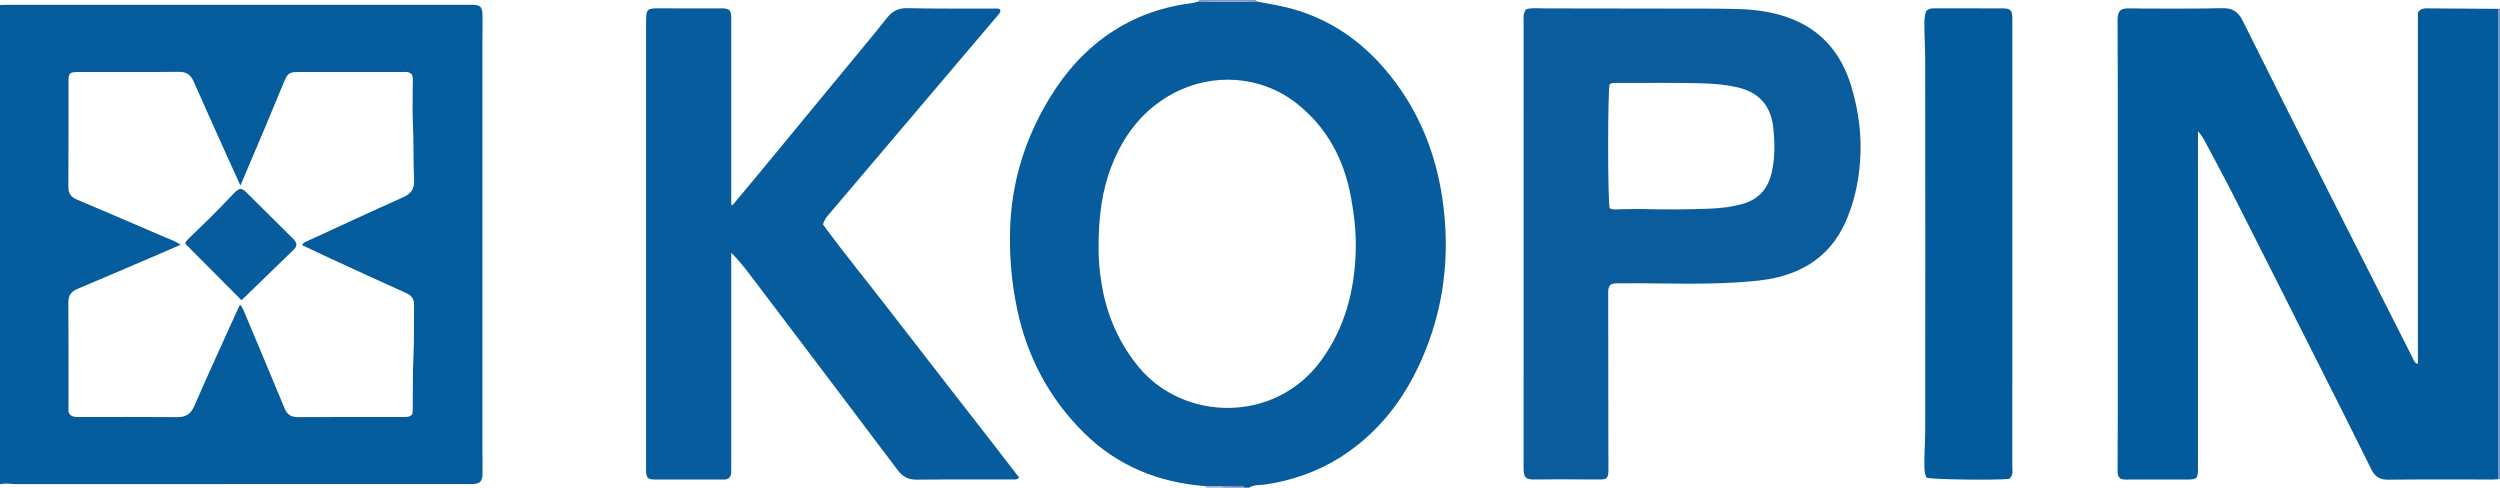 <?xml version="1.0" encoding="iso-8859-1"?>
<!-- Generator: Adobe Illustrator 27.0.0, SVG Export Plug-In . SVG Version: 6.00 Build 0)  -->
<svg version="1.1" id="Layer_1" xmlns="http://www.w3.org/2000/svg" xmlns:xlink="http://www.w3.org/1999/xlink" x="0px" y="0px"
	 viewBox="0 0 1497 292" style="enable-background:new 0 0 1497 292;" xml:space="preserve">
<g>
	<path style="fill:#055C9C;" d="M0,3c1.83-0.047,3.66-0.135,5.49-0.135c91.316-0.007,182.633-0.006,273.949-0.006
		c1.333,0,2.668-0.045,3.999,0.017c4.047,0.188,5.318,1.279,5.457,5.466c0.171,5.157-0.028,10.326-0.029,15.49
		c-0.005,81.818-0.005,163.636,0.001,245.454c0,4.831,0.19,9.665,0.058,14.491c-0.126,4.636-1.479,5.865-6.039,6.075
		c-1.164,0.054-2.333,0.01-3.499,0.01c-89.817,0-179.633-0.009-269.45,0.038C6.628,289.903,3.301,289.158,0,290
		C0,194.333,0,98.667,0,3z M143.977,111.101c-2.971-6.515-5.466-11.918-7.904-17.346c-6.728-14.98-13.476-29.95-20.117-44.969
		c-1.739-3.932-4.223-5.814-8.793-5.768c-19.993,0.2-39.989,0.076-59.983,0.093c-5.605,0.005-6.169,0.539-6.174,5.893
		c-0.018,20.994,0.072,41.989-0.077,62.982c-0.029,4.007,1.725,6.079,5.152,7.532c17.717,7.511,35.417,15.064,53.077,22.708
		c2.937,1.271,6.084,2.223,8.946,4.346c-1.535,0.678-2.742,1.223-3.958,1.745c-19.203,8.231-38.377,16.532-57.638,24.625
		c-3.908,1.642-5.617,3.907-5.582,8.255c0.165,20.827,0.068,41.655,0.087,62.483c0.001,1.466-0.351,3.019,0.82,4.515
		c1.53,1.59,3.702,1.523,5.879,1.521c19.495-0.01,38.991-0.105,58.484,0.06c5.219,0.044,8.155-2.023,10.227-6.819
		c6.645-15.378,13.655-30.598,20.54-45.872c2.152-4.774,4.353-9.526,6.718-14.695c1.89,2.053,2.458,4.141,3.268,6.066
		c7.842,18.648,15.71,37.285,23.423,55.986c1.544,3.743,3.845,5.348,7.934,5.325c20.994-0.121,41.989-0.057,62.983-0.054
		c1.988,0,4.022,0.179,5.622-1.705c0.072-0.7,0.221-1.518,0.232-2.338c0.15-11.143-0.081-22.282,0.477-33.43
		c0.49-9.807,0.127-19.654,0.321-29.48c0.072-3.66-1.399-5.783-4.723-7.276c-15.133-6.796-30.199-13.742-45.273-20.67
		c-5.703-2.621-11.362-5.337-16.992-7.987c0.581-1.624,1.806-1.895,2.839-2.369c19.149-8.799,38.248-17.71,57.501-26.276
		c4.804-2.138,6.905-5.039,6.662-10.281c-0.531-11.463-0.177-22.948-0.733-34.421c-0.355-7.314-0.029-14.66-0.089-21.991
		c-0.019-2.299,0.427-4.656-0.419-6.75c-1.778-2.094-4.05-1.618-6.168-1.62c-20.495-0.017-40.989-0.014-61.484-0.008
		c-5.809,0.002-6.775,0.627-8.984,5.915c-3.709,8.879-7.359,17.782-11.09,26.652C154.177,87.109,149.311,98.521,143.977,111.101z"/>
	<path style="fill:#065C9C;" d="M721.929,291.115c-28.02-2.119-52.745-12.035-72.848-31.931
		c-20.872-20.657-34.085-45.612-40.092-74.414c-3.314-15.891-4.647-31.916-4.112-48.109c0.832-25.193,7.483-48.804,19.559-70.896
		c9.205-16.839,20.79-31.678,36.371-43.17c15.594-11.501,33.061-18.21,52.224-20.61c1.68-0.21,3.249-0.664,4.833-1.158
		c11.423,0.282,22.846,0.284,34.27-0.001c6.339,1.243,12.749,2.202,19.004,3.779c25.47,6.418,45.671,20.801,61.829,41.265
		c16.881,21.381,26.654,45.84,30.654,72.536c5.061,33.771,1.226,66.613-12.796,97.929c-10.55,23.563-25.951,43.27-47.952,57.293
		c-13.909,8.865-29.174,14.114-45.486,16.528c-3.129,0.463-6.524-0.074-9.387,1.844c-1,0-2,0-3,0
		c-0.41-1.255-1.474-1.045-2.406-1.031c-3.56,0.054-7.12,0.143-10.681,0.219C728.586,291.164,725.257,291.14,721.929,291.115z
		 M657.844,148.853c-0.073,5.919,0.551,14.179,2,22.397c3.205,18.187,10.308,34.417,22.216,48.772
		c26.485,31.928,81.133,34.138,109.127-4.316c14.105-19.375,19.863-41.39,20.613-64.936c0.35-10.984-0.847-21.919-2.847-32.719
		c-4.133-22.315-14.049-41.357-32.04-55.754c-21.602-17.286-50.949-18.949-74.487-6.31c-17.661,9.483-29.179,24.295-36.51,42.627
		C659.779,113.963,657.771,130.032,657.844,148.853z"/>
	<path style="fill:#8194BF;" d="M1495.816,5.3c0.395-0.1,0.789-0.2,1.184-0.3c0,94,0,188,0,282
		c-0.346-0.015-0.693-0.031-1.039-0.046c0.009-92.722,0.019-185.445,0.021-278.167C1495.982,7.625,1495.874,6.462,1495.816,5.3z"/>
	<path style="fill:#8798C2;" d="M752.135,0.827c-11.423,0.284-22.846,0.283-34.27,0.001C717.914,0.552,717.959,0.276,718,0
		c11.333,0,22.667,0,34,0C752.041,0.276,752.086,0.552,752.135,0.827z"/>
	<path style="fill:#7087B7;" d="M731.914,291.188c3.56-0.076,7.12-0.165,10.681-0.219c0.932-0.014,1.996-0.224,2.406,1.031
		c-4.333,0-8.667,0-13,0C731.979,291.729,731.95,291.458,731.914,291.188z"/>
	<path style="fill:#99A6CB;" d="M731.914,291.188c0.036,0.27,0.065,0.54,0.086,0.812c-3.333,0-6.667,0-10,0
		c0.047-0.301,0.024-0.596-0.071-0.885C725.257,291.14,728.586,291.164,731.914,291.188z"/>
	<path style="fill:#045B9C;" d="M1495.816,5.3c0.058,1.162,0.166,2.325,0.166,3.487c-0.002,92.722-0.011,185.445-0.021,278.167
		c-0.995,0.062-1.989,0.178-2.984,0.179c-20.995,0.011-41.992-0.112-62.985,0.095c-5.037,0.05-7.9-1.824-10.103-6.289
		c-10.731-21.758-21.686-43.406-32.601-65.072c-16.52-32.792-33.024-65.591-49.638-98.335
		c-5.488-10.815-11.274-21.479-16.975-32.185c-1.135-2.131-2.235-4.33-4.534-6.771c0,2.456,0,4.044,0,5.631
		c0,64.83,0,129.659-0.001,194.489c0,8.527-0.004,8.489-8.678,8.455c-10.329-0.041-20.658,0.006-30.987-0.023
		c-2.155-0.006-4.333,0.27-6.423-0.315c-2.234-1.43-2.063-3.655-2.053-5.829c0.048-11.331,0.13-22.662,0.132-33.993
		c0.013-64.33,0.014-128.659,0-192.989c-0.003-13.331-0.086-26.662-0.129-39.993c-0.004-1.166-0.062-2.34,0.042-3.497
		c0.348-3.848,1.797-5.35,5.691-5.471c3.826-0.118,7.661,0.096,11.492,0.089c15.164-0.027,30.334,0.13,45.491-0.236
		c6.003-0.145,9.515,2.093,12.151,7.396c16.271,32.729,32.709,65.375,49.171,98.008c17.511,34.714,35.108,69.384,52.683,104.065
		c0.638,1.26,0.88,2.869,3.111,3.624c0-70.602,0-140.926,0-210.563c1.688-2.143,3.266-2.443,5.002-2.43
		C1467.163,5.106,1481.489,5.2,1495.816,5.3z"/>
	<path style="fill:#0A5C9C;" d="M913.86,5.514c3.711-0.993,7.388-0.487,11.014-0.488c25.985-0.008,51.971,0.049,77.956,0.114
		c12.49,0.031,24.984-0.062,37.467,0.251c10.309,0.259,20.512,1.604,30.314,5.078c20.112,7.128,32.151,21.679,38.102,41.714
		c4.3,14.473,6.199,29.278,5.111,44.358c-0.926,12.831-3.66,25.315-9.036,37.057c-7.948,17.356-21.637,27.796-39.997,32.365
		c-7.776,1.935-15.719,2.534-23.688,3.073c-23.289,1.576-46.597,0.35-69.893,0.637c-2.151,0.027-4.329-0.207-6.249,0.471
		c-1.911,1.329-1.967,3.141-1.965,5.016c0.041,32.982,0.068,65.965,0.102,98.947c0.003,2.498,0.102,4.998,0.028,7.494
		c-0.142,4.838-0.786,5.518-5.562,5.527c-8.161,0.016-16.322-0.103-24.483-0.114c-4.995-0.007-9.992,0.164-14.986,0.105
		c-4.409-0.051-5.519-1.227-5.754-5.651c-0.053-0.997-0.009-1.999-0.009-2.998c0-88.455-0.002-176.911,0.012-265.366
		C912.345,10.646,911.879,8.075,913.86,5.514z M963.845,50.478c-1.203,4.196-1.168,70.216,0.027,74.185
		c2.146,1.206,4.521,0.597,6.804,0.622c3.826,0.042,7.657-0.219,11.481-0.129c13.982,0.331,27.966,0.378,41.937-0.222
		c6.456-0.277,12.881-1.042,19.181-2.771c10.078-2.767,15.614-9.481,17.763-19.432c1.886-8.736,1.745-17.579,0.786-26.334
		c-1.479-13.499-8.915-21.406-22.047-24.239c-5.688-1.227-11.479-1.894-17.286-2.125c-18.307-0.727-36.626-0.236-54.939-0.36
		C966.394,49.666,965.207,49.541,963.845,50.478z"/>
	<path style="fill:#035B9B;" d="M1203.119,286.744c-7.446,0.914-46.334,0.412-49.424-0.679c-1.294-2.125-1.318-4.591-1.372-7.085
		c-0.15-6.991,0.483-13.966,0.49-20.943c0.074-74.47,0.084-148.939-0.018-223.409c-0.009-6.806-0.506-13.619-0.48-20.439
		c0.009-2.516,0.228-4.971,0.941-7.332c1.338-1.613,3.103-1.863,4.995-1.862c13.658,0.013,27.317-0.028,40.975,0.024
		c4.699,0.018,5.739,1.153,5.762,6.039c0.042,8.83,0.012,17.659,0.012,26.489c0,80.634,0.005,161.268-0.024,241.901
		C1204.975,281.863,1205.719,284.521,1203.119,286.744z"/>
	<path style="fill:#065C9C;" d="M438.683,122.801c5.624-6.746,11.275-13.469,16.868-20.241
		c16.752-20.285,33.485-40.585,50.216-60.887c8.469-10.277,17.057-20.46,25.304-30.911c3.282-4.158,6.857-5.992,12.294-5.871
		c16.823,0.375,33.659,0.193,50.49,0.263c1.64,0.007,3.328-0.353,4.899,0.34c0.655,1.311,0.009,2.195-0.794,3.14
		c-28.238,33.247-56.46,66.508-84.685,99.766c-5.602,6.601-11.218,13.189-16.809,19.799c-1.389,1.642-2.868,3.243-3.659,6.217
		c12.371,16.907,25.945,33.497,39.035,50.453c13.02,16.865,26.074,33.703,39.177,50.504c13.155,16.868,26.296,33.744,39.284,50.634
		c-1.226,1.141-2.07,1.114-2.884,1.114c-19.496,0.012-38.993-0.1-58.487,0.098c-5.005,0.051-8.395-1.718-11.38-5.682
		c-29.038-38.565-58.196-77.04-87.332-115.531c-3.786-5.002-7.642-9.951-12.357-14.695c0,1.722,0,3.444,0,5.165
		c0,41.165,0.004,82.331-0.009,123.496c-0.001,2.286,0.499,4.738-1.723,6.537c-1.292,0.848-2.826,0.62-4.305,0.621
		c-12.829,0.015-25.657,0.01-38.486,0.007c-0.833,0-1.673,0.042-2.498-0.044c-2.868-0.299-3.677-1.127-3.94-4.099
		c-0.102-1.158-0.042-2.332-0.042-3.498c-0.001-88.83-0.002-177.66,0-266.491c0-7.628,0.618-8.098,8.295-8.025
		c11.662,0.112,23.326,0.045,34.99,0.051c0.833,0,1.667-0.054,2.499-0.028c4.021,0.123,5.034,1.086,5.212,4.974
		c0.046,0.998,0.007,2,0.007,3c0,34.832,0,69.664,0,104.497c0,1.658,0,3.317,0,4.975
		C438.137,122.568,438.41,122.684,438.683,122.801z"/>
	<path style="fill:#065C9C;" d="M110.985,145.98c-0.066-1.439,1.577-2.729,2.978-4.101c4.272-4.188,8.654-8.265,12.883-12.495
		c4.231-4.231,8.324-8.6,12.49-12.896c1.271-1.311,2.5-2.687,4.374-3.4c1.939,0.051,3.146,1.44,4.441,2.728
		c8.847,8.799,17.704,17.588,26.572,26.366c1.188,1.176,2.439,2.283,2.806,4.189c-0.102,1.031-0.56,2.057-1.422,2.894
		c-10.385,10.073-20.769,20.146-31.166,30.205c-0.215,0.208-0.589,0.253-0.432,0.19C133.492,168.591,122.614,157.663,110.985,145.98
		z"/>
</g>
</svg>

